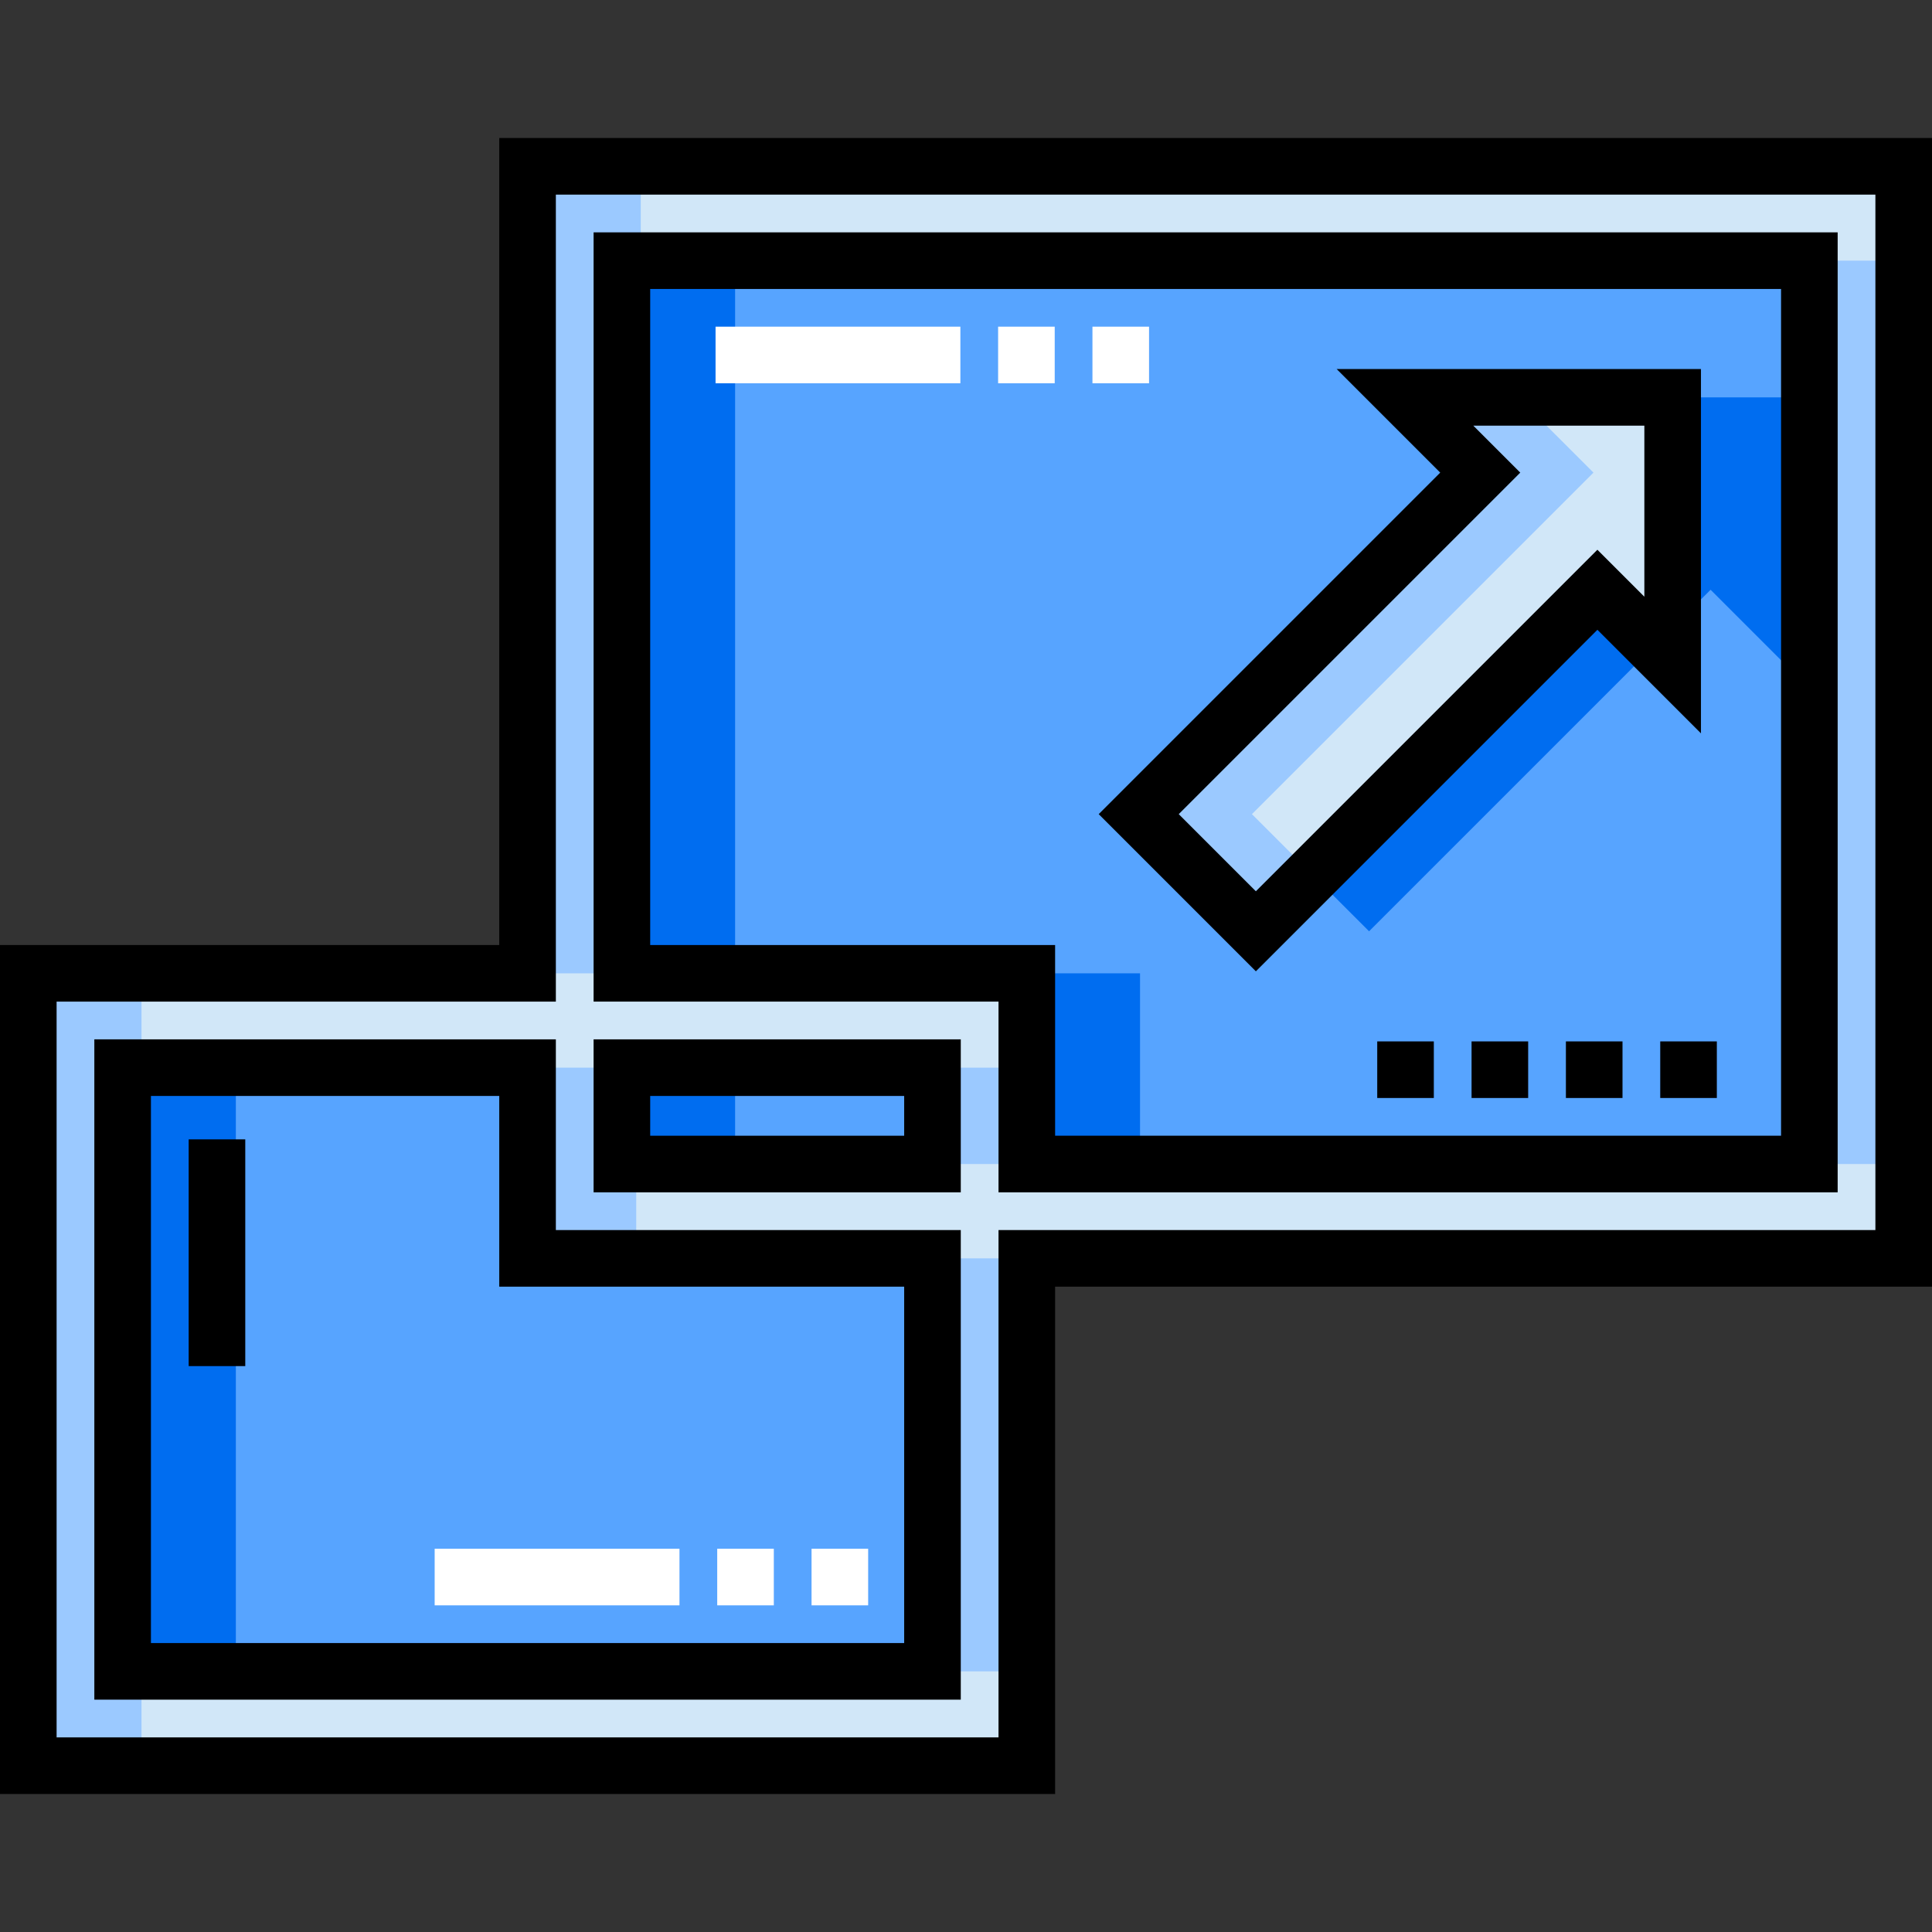 <?xml version="1.0" encoding="iso-8859-1"?>
<!-- Generator: Adobe Illustrator 19.0.0, SVG Export Plug-In . SVG Version: 6.00 Build 0)  -->
<svg version="1.1" id="Capa_1" xmlns="http://www.w3.org/2000/svg" xmlns:xlink="http://www.w3.org/1999/xlink" x="0px" y="0px"
	 viewBox="0 0 512 512" style="enable-background:new 0 0 512 512;" xml:space="preserve">
<rect x="0" y="0" width="512" height="512" fill="#333333" stroke="none"/>
<polygon style="fill:#D1E7F8;" points="504.5,44.075 139.808,44.075 139.808,257.939 7.5,257.939 7.5,467.927 272.116,467.927 
	272.116,333.478 504.5,333.478 "/>
<g>
	<rect x="139.81" y="44.071" style="fill:#9BC9FF;" width="30" height="213.87"/>
	<rect x="7.5" y="257.941" style="fill:#9BC9FF;" width="30" height="209.99"/>
	<rect x="193.33" y="282.941" style="fill:#9BC9FF;" width="81.39" height="25.539"/>
	<polygon style="fill:#9BC9FF;" points="193.328,69.075 193.328,257.939 299.436,257.939 299.436,308.478 504.5,308.478 
		504.5,69.075 	"/>
	<polygon style="fill:#9BC9FF;" points="168.608,333.478 168.608,282.939 62.5,282.939 62.5,442.927 274.716,442.927 
		274.716,333.478 	"/>
</g>
<g>
	<rect x="164.81" y="282.941" style="fill:#57A4FF;" width="82.31" height="25.539"/>
	<polygon style="fill:#57A4FF;" points="164.808,69.075 164.808,257.939 272.116,257.939 272.116,308.478 479.5,308.478 
		479.5,69.075 	"/>
</g>
<polygon style="fill:#006DF0;" points="473.273,176.241 473.273,105.302 402.334,105.302 422.281,125.248 331.772,215.756 
	362.819,246.801 453.327,156.294 "/>
<polygon style="fill:#57A4FF;" points="139.808,333.478 139.808,282.939 32.5,282.939 32.5,442.927 247.116,442.927 
	247.116,333.478 "/>
<polygon style="fill:#D1E7F8;" points="443.273,176.241 443.273,105.302 372.334,105.302 392.281,125.248 301.772,215.756 
	332.819,246.801 423.327,156.294 "/>
<g>
	<rect x="164.81" y="282.941" style="fill:#006DF0;" width="30" height="25.539"/>
	<rect x="169.81" y="69.071" style="fill:#006DF0;" width="25" height="188.87"/>
	<rect x="272.12" y="257.941" style="fill:#006DF0;" width="30" height="50.54"/>
	<rect x="32.5" y="282.941" style="fill:#006DF0;" width="30" height="159.99"/>
</g>
<polygon style="fill:#9BC9FF;" points="331.772,215.756 422.281,125.248 402.334,105.302 372.334,105.302 392.281,125.248 
	301.772,215.756 332.819,246.801 347.819,231.801 "/>
<rect x="364.98" y="275.981" width="15" height="15"/>
<rect x="389.98" y="275.981" width="15" height="15"/>
<rect x="414.98" y="275.981" width="15" height="15"/>
<rect x="439.98" y="275.981" width="15" height="15"/>
<g>
	<rect x="189.63" y="86.571" style="fill:#FFFFFF;" width="64.878" height="15"/>
	<rect x="264.51" y="86.571" style="fill:#FFFFFF;" width="15" height="15"/>
	<rect x="289.51" y="86.571" style="fill:#FFFFFF;" width="15" height="15"/>
	<rect x="115.19" y="410.431" style="fill:#FFFFFF;" width="64.878" height="15"/>
	<rect x="215.07" y="410.431" style="fill:#FFFFFF;" width="15" height="15"/>
	<rect x="190.07" y="410.431" style="fill:#FFFFFF;" width="15" height="15"/>
</g>
<path d="M132.308,36.575v213.864H0v224.987h279.616V340.979H512V36.575H132.308z M497,325.979H264.616v134.448H15V265.439h132.308
	V51.575H497V325.979z"/>
<path d="M254.616,275.439h-97.308v40.539h97.308V275.439z M239.616,300.979h-67.308V290.44h67.308V300.979z"/>
<path d="M264.616,315.979H487V61.575H157.308v203.864h107.308V315.979z M172.308,250.439V76.575H472v224.403H279.616v-50.539
	L172.308,250.439L172.308,250.439z"/>
<path d="M147.308,275.439H25v174.988h229.616V325.979H147.308V275.439z M239.616,340.979v94.449H40V290.439h92.308v50.539h107.308
	V340.979z"/>
<path d="M291.166,215.756l41.652,41.653l90.508-90.509l27.446,27.446V97.802h-96.546l27.447,27.446L291.166,215.756z
	 M435.773,112.802v45.332l-12.446-12.446l-90.508,90.509l-20.439-20.44l90.508-90.508l-12.446-12.446L435.773,112.802
	L435.773,112.802z"/>
<rect x="50" y="301.941" width="15" height="60.09"/>
<g>
</g>
<g>
</g>
<g>
</g>
<g>
</g>
<g>
</g>
<g>
</g>
<g>
</g>
<g>
</g>
<g>
</g>
<g>
</g>
<g>
</g>
<g>
</g>
<g>
</g>
<g>
</g>
<g>
</g>
</svg>
